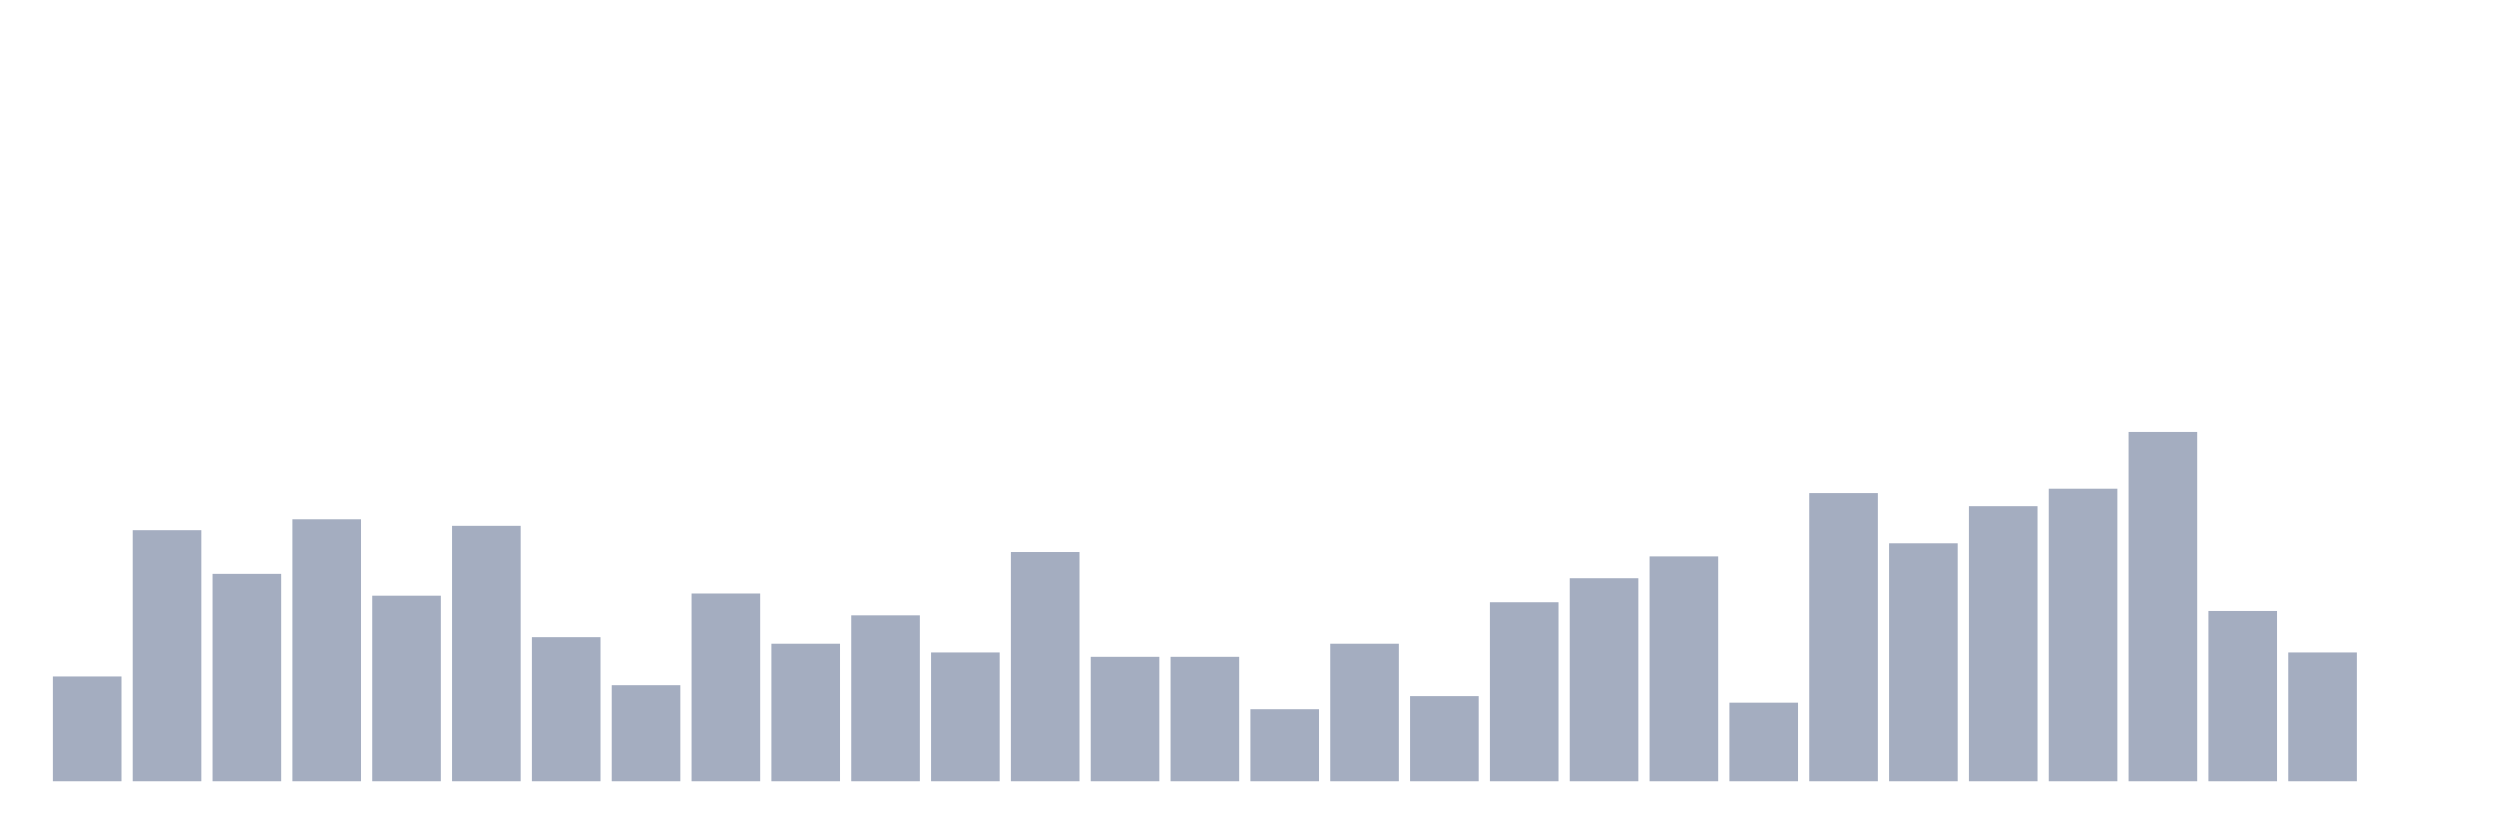 <svg xmlns="http://www.w3.org/2000/svg" viewBox="0 0 480 160"><g transform="translate(10,10)"><rect class="bar" x="0.153" width="13.175" y="119.88" height="20.12" fill="rgb(164,173,192)"></rect><rect class="bar" x="15.482" width="13.175" y="91.796" height="48.204" fill="rgb(164,173,192)"></rect><rect class="bar" x="30.81" width="13.175" y="100.18" height="39.82" fill="rgb(164,173,192)"></rect><rect class="bar" x="46.138" width="13.175" y="89.701" height="50.299" fill="rgb(164,173,192)"></rect><rect class="bar" x="61.466" width="13.175" y="104.371" height="35.629" fill="rgb(164,173,192)"></rect><rect class="bar" x="76.794" width="13.175" y="90.958" height="49.042" fill="rgb(164,173,192)"></rect><rect class="bar" x="92.123" width="13.175" y="112.335" height="27.665" fill="rgb(164,173,192)"></rect><rect class="bar" x="107.451" width="13.175" y="121.557" height="18.443" fill="rgb(164,173,192)"></rect><rect class="bar" x="122.779" width="13.175" y="103.952" height="36.048" fill="rgb(164,173,192)"></rect><rect class="bar" x="138.107" width="13.175" y="113.593" height="26.407" fill="rgb(164,173,192)"></rect><rect class="bar" x="153.436" width="13.175" y="108.144" height="31.856" fill="rgb(164,173,192)"></rect><rect class="bar" x="168.764" width="13.175" y="115.269" height="24.731" fill="rgb(164,173,192)"></rect><rect class="bar" x="184.092" width="13.175" y="95.988" height="44.012" fill="rgb(164,173,192)"></rect><rect class="bar" x="199.42" width="13.175" y="116.108" height="23.892" fill="rgb(164,173,192)"></rect><rect class="bar" x="214.748" width="13.175" y="116.108" height="23.892" fill="rgb(164,173,192)"></rect><rect class="bar" x="230.077" width="13.175" y="126.168" height="13.832" fill="rgb(164,173,192)"></rect><rect class="bar" x="245.405" width="13.175" y="113.593" height="26.407" fill="rgb(164,173,192)"></rect><rect class="bar" x="260.733" width="13.175" y="123.653" height="16.347" fill="rgb(164,173,192)"></rect><rect class="bar" x="276.061" width="13.175" y="105.629" height="34.371" fill="rgb(164,173,192)"></rect><rect class="bar" x="291.39" width="13.175" y="101.018" height="38.982" fill="rgb(164,173,192)"></rect><rect class="bar" x="306.718" width="13.175" y="96.826" height="43.174" fill="rgb(164,173,192)"></rect><rect class="bar" x="322.046" width="13.175" y="124.91" height="15.09" fill="rgb(164,173,192)"></rect><rect class="bar" x="337.374" width="13.175" y="84.671" height="55.329" fill="rgb(164,173,192)"></rect><rect class="bar" x="352.702" width="13.175" y="94.311" height="45.689" fill="rgb(164,173,192)"></rect><rect class="bar" x="368.031" width="13.175" y="87.186" height="52.814" fill="rgb(164,173,192)"></rect><rect class="bar" x="383.359" width="13.175" y="83.832" height="56.168" fill="rgb(164,173,192)"></rect><rect class="bar" x="398.687" width="13.175" y="72.934" height="67.066" fill="rgb(164,173,192)"></rect><rect class="bar" x="414.015" width="13.175" y="107.305" height="32.695" fill="rgb(164,173,192)"></rect><rect class="bar" x="429.344" width="13.175" y="115.269" height="24.731" fill="rgb(164,173,192)"></rect><rect class="bar" x="444.672" width="13.175" y="140" height="0" fill="rgb(164,173,192)"></rect></g></svg>